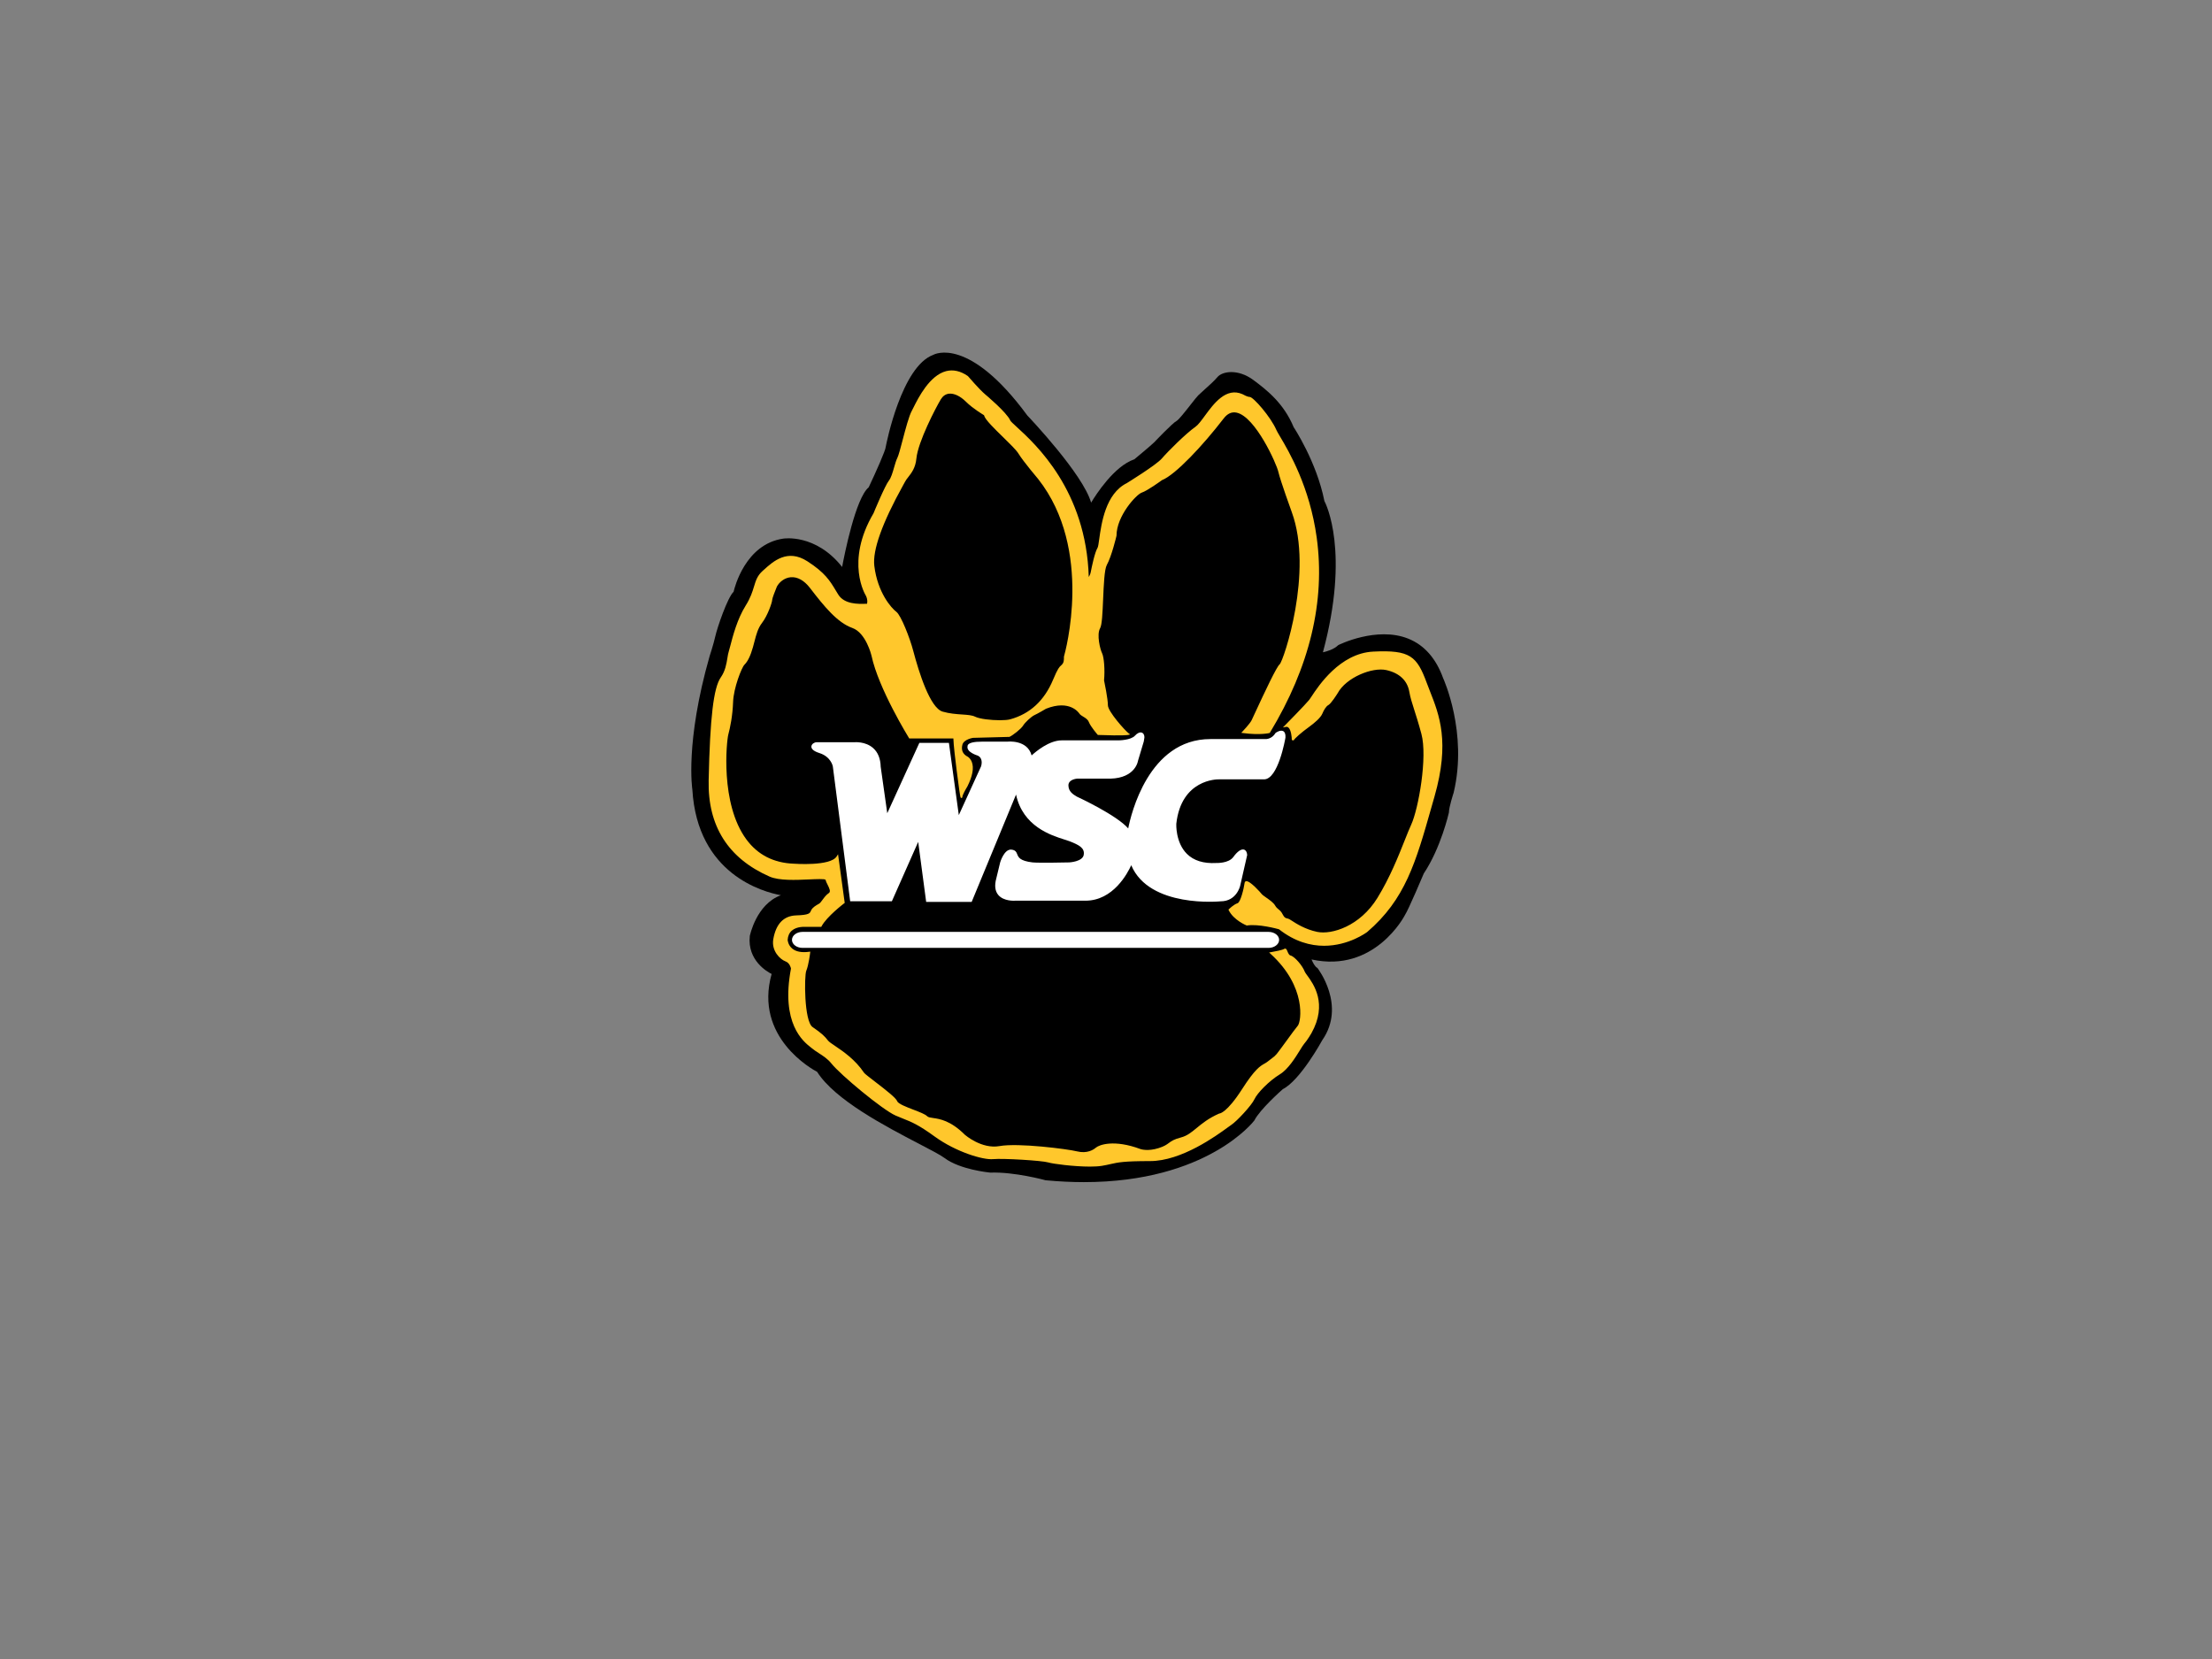 <svg clip-rule="evenodd" fill-rule="evenodd" stroke-linejoin="round" stroke-miterlimit="1.414" viewBox="0 0 8 6" xmlns="http://www.w3.org/2000/svg"><rect x="0" y="0" width="8" height="6" fill="#808080" stroke="none"/><g fill-rule="nonzero" transform="matrix(.012 0 0 .012 2.499 1.274)"><path d="m226.69 98.22c-2.16-5.99-5.71-10-10.55-11.92-9.51-3.78-20.92 1.89-21.03 1.95l-.07.05c-1.28 1.28-3.6 1.92-4.58 2.13 8.16-30.32.92-44.71.44-45.61-2.31-11.74-9.2-22.18-9.25-22.23-2.92-7.04-7.84-11.05-12.21-14.27-4.58-3.36-9.28-2.62-10.79-.82-.92 1.11-2.59 2.61-3.94 3.81-.75.67-1.4 1.25-1.81 1.66-.45.45-1.33 1.57-2.35 2.87-1.5 1.92-3.56 4.54-4.21 4.87-1.19.6-6.49 6.18-6.71 6.41-1.08 1.07-5.53 4.74-6.01 5.14-6.07 2.06-11.57 10.65-13.02 13.06-2.46-8.61-18.53-25.54-19.21-26.25-17.57-23.9-27.95-18.52-28.34-18.3-9.57 3.48-14.14 26.65-14.34 27.69 0 1.01-3.06 7.84-5.14 12.23-3.96 3.29-7.34 20.41-8.01 24.02-8.02-10.13-17.67-8.56-17.77-8.54-11.38 1.66-14.66 14.74-14.94 16.01-1.85 1.73-4.95 10.88-5.5 13.37-.57 2.55-1.72 5.99-1.73 6.04-7.43 26.03-5.22 40.11-5.2 40.22 1.5 25.54 21.38 30.86 26.68 31.83-7.42 2.71-9.34 12.17-9.37 12.29-.79 7.38 5.3 10.81 6.58 11.44-5.37 19.12 12.39 28.82 13.71 29.5 5.36 8.48 20.65 16.45 30.77 21.72 3.59 1.87 6.42 3.34 7.64 4.26 4.63 3.48 13.34 4.35 13.75 4.39 7.37-.26 16.56 2.27 16.71 2.31 4.06.38 7.9.56 11.52.56 37.16 0 51.23-18.36 51.4-18.61 1.63-3.26 8.08-8.99 8.56-9.41 5.21-2.63 11.66-14.32 11.91-14.79 7.25-10.45-1.37-21.6-1.46-21.71l-.1-.08c-.69-.35-1.34-1.66-1.69-2.51 18.98 4.18 28-13.09 28.07-13.24 1.15-1.73 5.6-12.29 5.77-12.69 5.17-7.75 7.52-18.18 7.56-18.34 0-1.66 1.41-5.92 1.43-5.99 4.32-18.09-3.1-34.39-3.17-34.52z"/><path d="m224.09 133.89-.88 3.09c-4.77 16.8-7.92 27.9-19.41 37.75-.09.07-5.51 4.15-12.99 4.15-4.09 0-8.8-1.22-13.6-4.98-.61-.17-6.16-1.66-9.63-1.14l-.08.01-.07-.03c-.16-.06-3.88-1.61-5.35-4.56l-.09-.19.15-.15c.06-.06 1.41-1.4 2.61-1.8.85-.29 1.84-4.19 2.11-6.12.04-.26.19-.45.41-.5 1.17-.28 4.51 3.55 4.72 3.84.2.27.79.68 1.4 1.11 1.02.71 2.17 1.52 2.66 2.37.34.59.67.86 1.01 1.14.42.34.86.7 1.29 1.57.5.99.86 1.07 1.32 1.18.2.05.43.1.67.23.16.08.41.24.74.46 1.3.84 3.99 2.6 7.65 3.37 4.37.9 12.9-1.68 18.17-10.26 3.74-6.09 6.32-12.57 8.2-17.31.74-1.87 1.39-3.49 1.98-4.78 2.17-4.72 4.95-20.35 3.06-27.32-.89-3.31-1.62-5.58-2.2-7.39-.66-2.07-1.14-3.56-1.45-5.33-.59-3.37-2.98-5.62-6.9-6.51-4.26-.96-12.14 2.24-14.69 6.97-.21.34-2 3.18-2.82 3.59-.63.31-1.37 1.51-1.78 2.54-.53 1.3-2.44 2.88-3.95 3.98-2.43 1.76-4.41 3.5-4.72 4.13l-.55-.13c0-.81-.19-3.06-1.03-3.77-.21-.18-.46-.24-.75-.19l-.9.17.64-.65c.06-.06 6.16-6.26 7.29-7.67.13-.17.37-.52.66-.96 2.12-3.23 8.59-13.06 18.6-13.58 11.21-.56 13.19 1.41 16.16 9.42.3.82.62 1.64.95 2.47 2.86 7.23 6.07 15.41 1.39 31.78zm-38.36 53.93c1.87 2.55 6.24 8.53 1.26 17.42-.05.09-1.19 2.06-2.21 3.22-.26.3-.67.96-1.19 1.8-1.44 2.33-3.62 5.85-6.1 7.35-3.3 2.01-6.84 5.69-7.67 7.52-.87 1.88-5.36 6.7-7.03 7.77-.19.12-.54.37-1.01.72-3.44 2.51-13.92 10.15-23.4 10.15-7.97 0-9.71.4-11.91.9-.75.17-1.53.35-2.62.53-.99.16-2.25.23-3.63.23-4.82 0-11.12-.82-12.52-1.25-1.85-.57-13.67-1.28-16.63-1-3.04.3-11.24-2.17-17.66-6.84-4.86-3.54-6.95-4.36-9.37-5.32-.75-.3-1.52-.6-2.42-1-3.9-1.73-16.49-12.16-19.3-15.67-1.09-1.37-2.47-2.26-3.8-3.12-.74-.48-1.45-.94-2.07-1.46-.1-.08-.22-.18-.35-.28-2.25-1.77-9.1-7.17-5.96-23.75-.05-.27-.4-1.72-1.67-2.17-1.58-.58-4.27-3.12-3.66-6.68.81-4.63 3.13-7.04 6.91-7.17 3.88-.12 4.11-.65 4.4-1.32.04-.08.07-.17.12-.25.41-.82 1.34-1.36 2.09-1.8l.33-.19c.27-.16.61-.62.97-1.11.53-.72 1.13-1.54 1.91-2.05.63-.42.24-1.32-.37-2.54-.27-.53-.52-1.03-.62-1.48-.26-.31-2.84-.19-4.92-.1-4.04.18-9.06.41-11.95-.86-12.48-5.5-18.65-15.25-18.35-28.99.41-18.92 1.47-27.91 3.65-31.03 1.37-1.95 1.72-4.12 2-5.85.13-.79.24-1.46.42-2.01.11-.34.26-.92.45-1.64.73-2.82 2.08-8.08 4.63-12.14 1.47-2.34 2.03-4.15 2.51-5.74.56-1.83 1-3.28 2.59-4.71l.36-.32c2.84-2.57 7.13-6.46 13.13-2.6 5.33 3.43 6.81 5.89 8.53 8.74.26.43.52.86.8 1.31 1.85 2.96 6.12 2.83 8.17 2.77.18-.01.34-.01.48-.01.11-.35.26-1.24-.35-2.47-.05-.07-6.34-10.1 2.32-24.81.12-.31 3.47-8.39 4.64-9.85.64-.8 1.11-2.41 1.56-3.97.32-1.12.63-2.17 1-2.91.35-.71.95-2.95 1.57-5.33.9-3.42 1.92-7.29 2.77-8.82.14-.24.31-.59.52-1.02 1.44-2.88 4.82-9.64 9.82-10.93 2.12-.54 4.32-.06 6.52 1.46l.06.05c.03.04 3.47 4.04 5.16 5.46.06.05 6.54 5.46 7.59 7.89.12.28.91 1.01 1.92 1.93 5.76 5.27 20.96 19.19 21.74 45.26.23-.37.48-.89.61-1.53l.01-.08c.32-1.58 1.16-5.76 2.04-7.22.17-.28.32-1.35.49-2.58.67-4.79 1.92-13.69 8.28-16.87.07-.04 8.91-5.48 10.59-7.44 1.85-2.16 7.28-7.56 10.15-9.57.79-.55 1.72-1.81 2.79-3.27 2.7-3.68 6.39-8.72 11.35-6.56.41.24 1.55.84 2.19.84 1.09 0 6.35 6.02 8.06 9.99.16.36.54 1.02 1.08 1.93 2.68 4.52 8.95 15.1 11.06 30.47 2.64 19.19-2.1 38.97-14.09 58.78l-.06.1-.12.03c-.11.03-2.8.68-7.9.01l-.57-.08.39-.41c.02-.02 2.19-2.29 2.74-3.39.1-.2.38-.81.79-1.7 3.29-7.11 6.77-14.48 7.66-15.15 1.17-1.04 10.2-27.9 3.65-45.85-.14-.39-3.47-9.57-4.05-12.15-.53-2.4-6.89-16.59-12.56-17.84-1.49-.32-2.78.26-3.95 1.79-6.16 8.02-14.5 16.95-18.56 18.55-.42.31-4.41 3.2-6.12 3.77-1.59.53-7.59 6.99-7.59 13-.07.32-1.48 6.2-2.92 8.8-.73 1.31-.93 6.09-1.11 10.31-.18 4.15-.33 7.73-.91 8.75-1.1 1.91.02 6.39.59 7.52.6 1.22.89 5.03.6 8.19.12.56 1.16 5.57 1.16 7.52 0 1.86 5.15 7.61 6.23 8.42l.48.36-.59.15c-.05.01-1.27.3-9.03.01h-.12l-.08-.09c-.08-.1-2.06-2.36-2.65-3.83-.31-.77-.99-1.18-1.65-1.58-.48-.29-.94-.56-1.21-.97-.12-.18-2.86-4.29-10.04-1.43-.06.04-2.4 1.43-3.46 1.91-1.01.46-2.88 2.25-3.43 3.15-.62 1.05-3.18 2.99-4.07 3.39l-.11.03-10.93.29c.01 0-2.78.42-3.2 2.09-.38 1.52.07 2.68 1.32 3.43.01 0 1 .4 1.52 1.74.69 1.77.24 4.26-1.33 7.39-.59.96-1.51 2.64-1.51 3.14v.17l-.3.19-.15-.09c-.03-.02-.07-.04-.13-.27h-.01v-.03c-.14-.58-.42-2.34-1.13-7.95-.37-2.9-.96-7.84-.99-9.63h-13.31l-.08-.14c-.09-.15-9.19-14.88-11.29-24.82-.01-.06-1.65-6.88-5.78-8.34-4.47-1.59-8.41-6.39-12.74-12.03-1.77-2.31-3.8-3.41-5.79-3.26-1.98.17-3.54 1.55-4.21 2.84-.54 1.29-1.41 3.55-1.41 4 0 .73-1.37 4.74-3.04 6.9-1.27 1.64-1.77 3.6-2.31 5.67-.14.54-.28 1.1-.44 1.65-.76 2.66-1.55 4.29-2.57 5.31-.86.86-3.28 7.07-3.42 11.21-.15 4.19-.87 7.68-1.45 9.87-.49 1.81-2.53 20.8 5.48 31.61 3.42 4.62 8.23 7.07 14.3 7.28.12.01 10.98.82 12.88-2.18l.42-.67 2.01 14.67-.14.1c-.05.04-5.31 4.03-6.85 6.97l-.08.15h-4.94c-.05 0-2.42-.18-3.93 1.13-.76.66-1.19 1.6-1.26 2.79 0 0 .07 1.51 1.34 2.59 1.13.96 2.85 1.3 5.11 1l.37-.05-.04.37c-.02.15-.44 3.67-1.17 5.41-.62 1.5-.68 15.18 1.91 16.96 2.76 1.89 3.64 2.76 4.68 4.1.28.36 1.07.9 2.07 1.57 2.43 1.64 6.1 4.12 8.77 8.12.19.29 1.74 1.47 3.23 2.62 3.61 2.77 6.39 4.96 6.75 5.94.28.78 2.85 1.77 4.92 2.56 1.87.72 3.49 1.34 4.1 1.95.34.34.96.43 1.82.55 1.97.28 5.26.76 9.58 5.07.04.03 5.01 4.36 10.42 3.39 5.68-1.02 20.54.89 23.35 1.59 3.07.76 4.98-.51 5.66-1.1 1.04-.89 5.49-2.55 13.42.39.03.01 2.14.81 5.58-.29 1.66-.53 2.35-1.03 3.01-1.52.79-.58 1.54-1.12 3.65-1.67 1.85-.48 3.11-1.52 4.71-2.83 1.69-1.39 3.6-2.96 6.8-4.37l.07-.03h.07c.01 0 2.14-.1 6.8-7.37 3.86-6.02 5.44-6.92 6.71-7.64.36-.2.66-.38 1-.65.58-.48.99-.78 1.32-1.02.55-.41.85-.63 1.38-1.25.4-.47 1.59-2.11 2.86-3.84 1.45-2 2.96-4.06 3.5-4.68 1.02-1.18 2.73-11.72-8.21-21.67l-.44-.4.59-.1c1.31-.22 3.53-.67 3.91-.96.18-.13.34-.12.44-.1.3.08.43.42.6.84.2.49.45 1.11.93 1.23 1.28.32 3.66 3.18 4.24 4.8.11.3.41.7.78 1.21zm-130.47-123.43c.97 8.02 5.13 12.72 6.65 13.85 1.38 1.04 4.07 7.87 5.09 11.78 1.68 6.37 5.05 17.21 8.86 18.29 2.08.6 4.08.74 5.84.86 1.63.11 3.03.21 3.93.66 1.36.68 4.76 1.07 7.47 1.07 1.3 0 2.44-.09 3.12-.28 5.94-1.63 10.28-5.63 12.9-11.9 1.44-3.46 1.94-3.9 2.37-4.28.08-.08.17-.15.25-.24.66-.66.67-1.31.67-2.47.38-1.33 8.98-32.27-7.77-53.53-.04-.05-4.43-5.21-5.94-7.66-.68-1.11-2.6-2.97-4.62-4.95-2.54-2.47-5.42-5.28-5.73-6.51l-.03-.12-.11-.06c-.03-.02-3.26-1.93-5.33-3.99-1.7-1.7-3.61-2.6-5.15-2.42-1.01.13-1.82.7-2.43 1.7-1.48 2.46-6.87 12.76-7.36 17.83-.26 2.81-1.48 4.36-2.45 5.6-.4.51-.75.95-.98 1.42-.08.17-.28.51-.55 1-6.34 11.43-9.27 19.63-8.7 24.35z" fill="#ffc72c"/><path d="m179.17 116.13c-.09.54-2.21 12.59-6.45 12.59h-13.65c-.49-.01-11.31-.03-12.8 13.4 0 .04-.28 5.58 3.18 9.04 2.06 2.06 5.04 2.98 8.84 2.77.07-.01 3.74.16 5.17-1.81 1.22-1.68 2.36-2.46 3.2-2.24.38.11.87.47.97 1.62v.05l-2.12 9.28c-.01.04-1.07 4.65-5.87 4.65-.19.02-21.47 2.1-26.95-10.88-1.1 2.43-5.45 10.69-13.79 10.69h-.25-20.96c-.12.01-3.44.25-5.1-1.76-.96-1.17-1.15-2.83-.57-4.95l1.16-4.81c.05-.18 1.18-3.88 3.22-3.88.06 0 .12 0 .17.01 1.25.12 1.51.77 1.76 1.4.35.89.79 2 4.59 2.45 1.88.21 11.02 0 11.11 0 .03 0 4-.22 4.34-2.27.36-2.1-1.45-2.99-4.25-4.1-.37-.15-.89-.31-1.5-.5-4.13-1.3-12.58-3.97-14.65-13.57l-13.37 32.34h-13.72l-.03-.25-2.37-17.83-7.93 17.89h-12.57l-.03-.25-5.2-40.41c-.02-.1-.59-2.91-4.03-4-2.16-.68-2.5-1.5-2.42-2.08.1-.68.9-1.18 1.55-1.18h11.34c.11-.01 3.36-.32 5.71 1.75 1.45 1.28 2.22 3.18 2.28 5.65l1.98 13.99 9.67-21.2h8.91l2.98 21.77 6.7-14.67c.03-.08.83-2.43-1.01-3.27-.1-.03-3.41-1.02-3.06-2.77-.01-.11 0-.29.14-.49.45-.62 1.86-.94 4.19-.94h7.7c.02-.01 5.99-.69 7.29 4.15 1.23-1.13 5.25-4.54 9.07-4.54h17.12c.04 0 3.73-.02 4.98-1.44.67-.76 1.49-1.12 2.08-.88.34.13.74.49.74 1.46l-.19 1.2-1.74 5.81s-.69 5.2-8.36 5.39h-10.01c-.09.01-2.6.21-2.6 2.02 0 1.88 1.47 2.76 2.45 3.34l.1.06c.68.31 12 5.6 15.47 9.58.81-4.13 6.11-26.93 24.76-26.93h16.78c.07 0 1.77-.03 2.83-1.79l.08-.09c.14-.1 1.41-.98 2.29-.5.49.29.71.93.65 1.93zm-5.1 58.56h-140.45c-1.75 0-3.18 1.08-3.18 2.41s1.42 2.41 3.18 2.41h140.46c1.75 0 3.18-1.08 3.18-2.41s-1.43-2.41-3.19-2.41z" fill="#fff"/></g></svg>